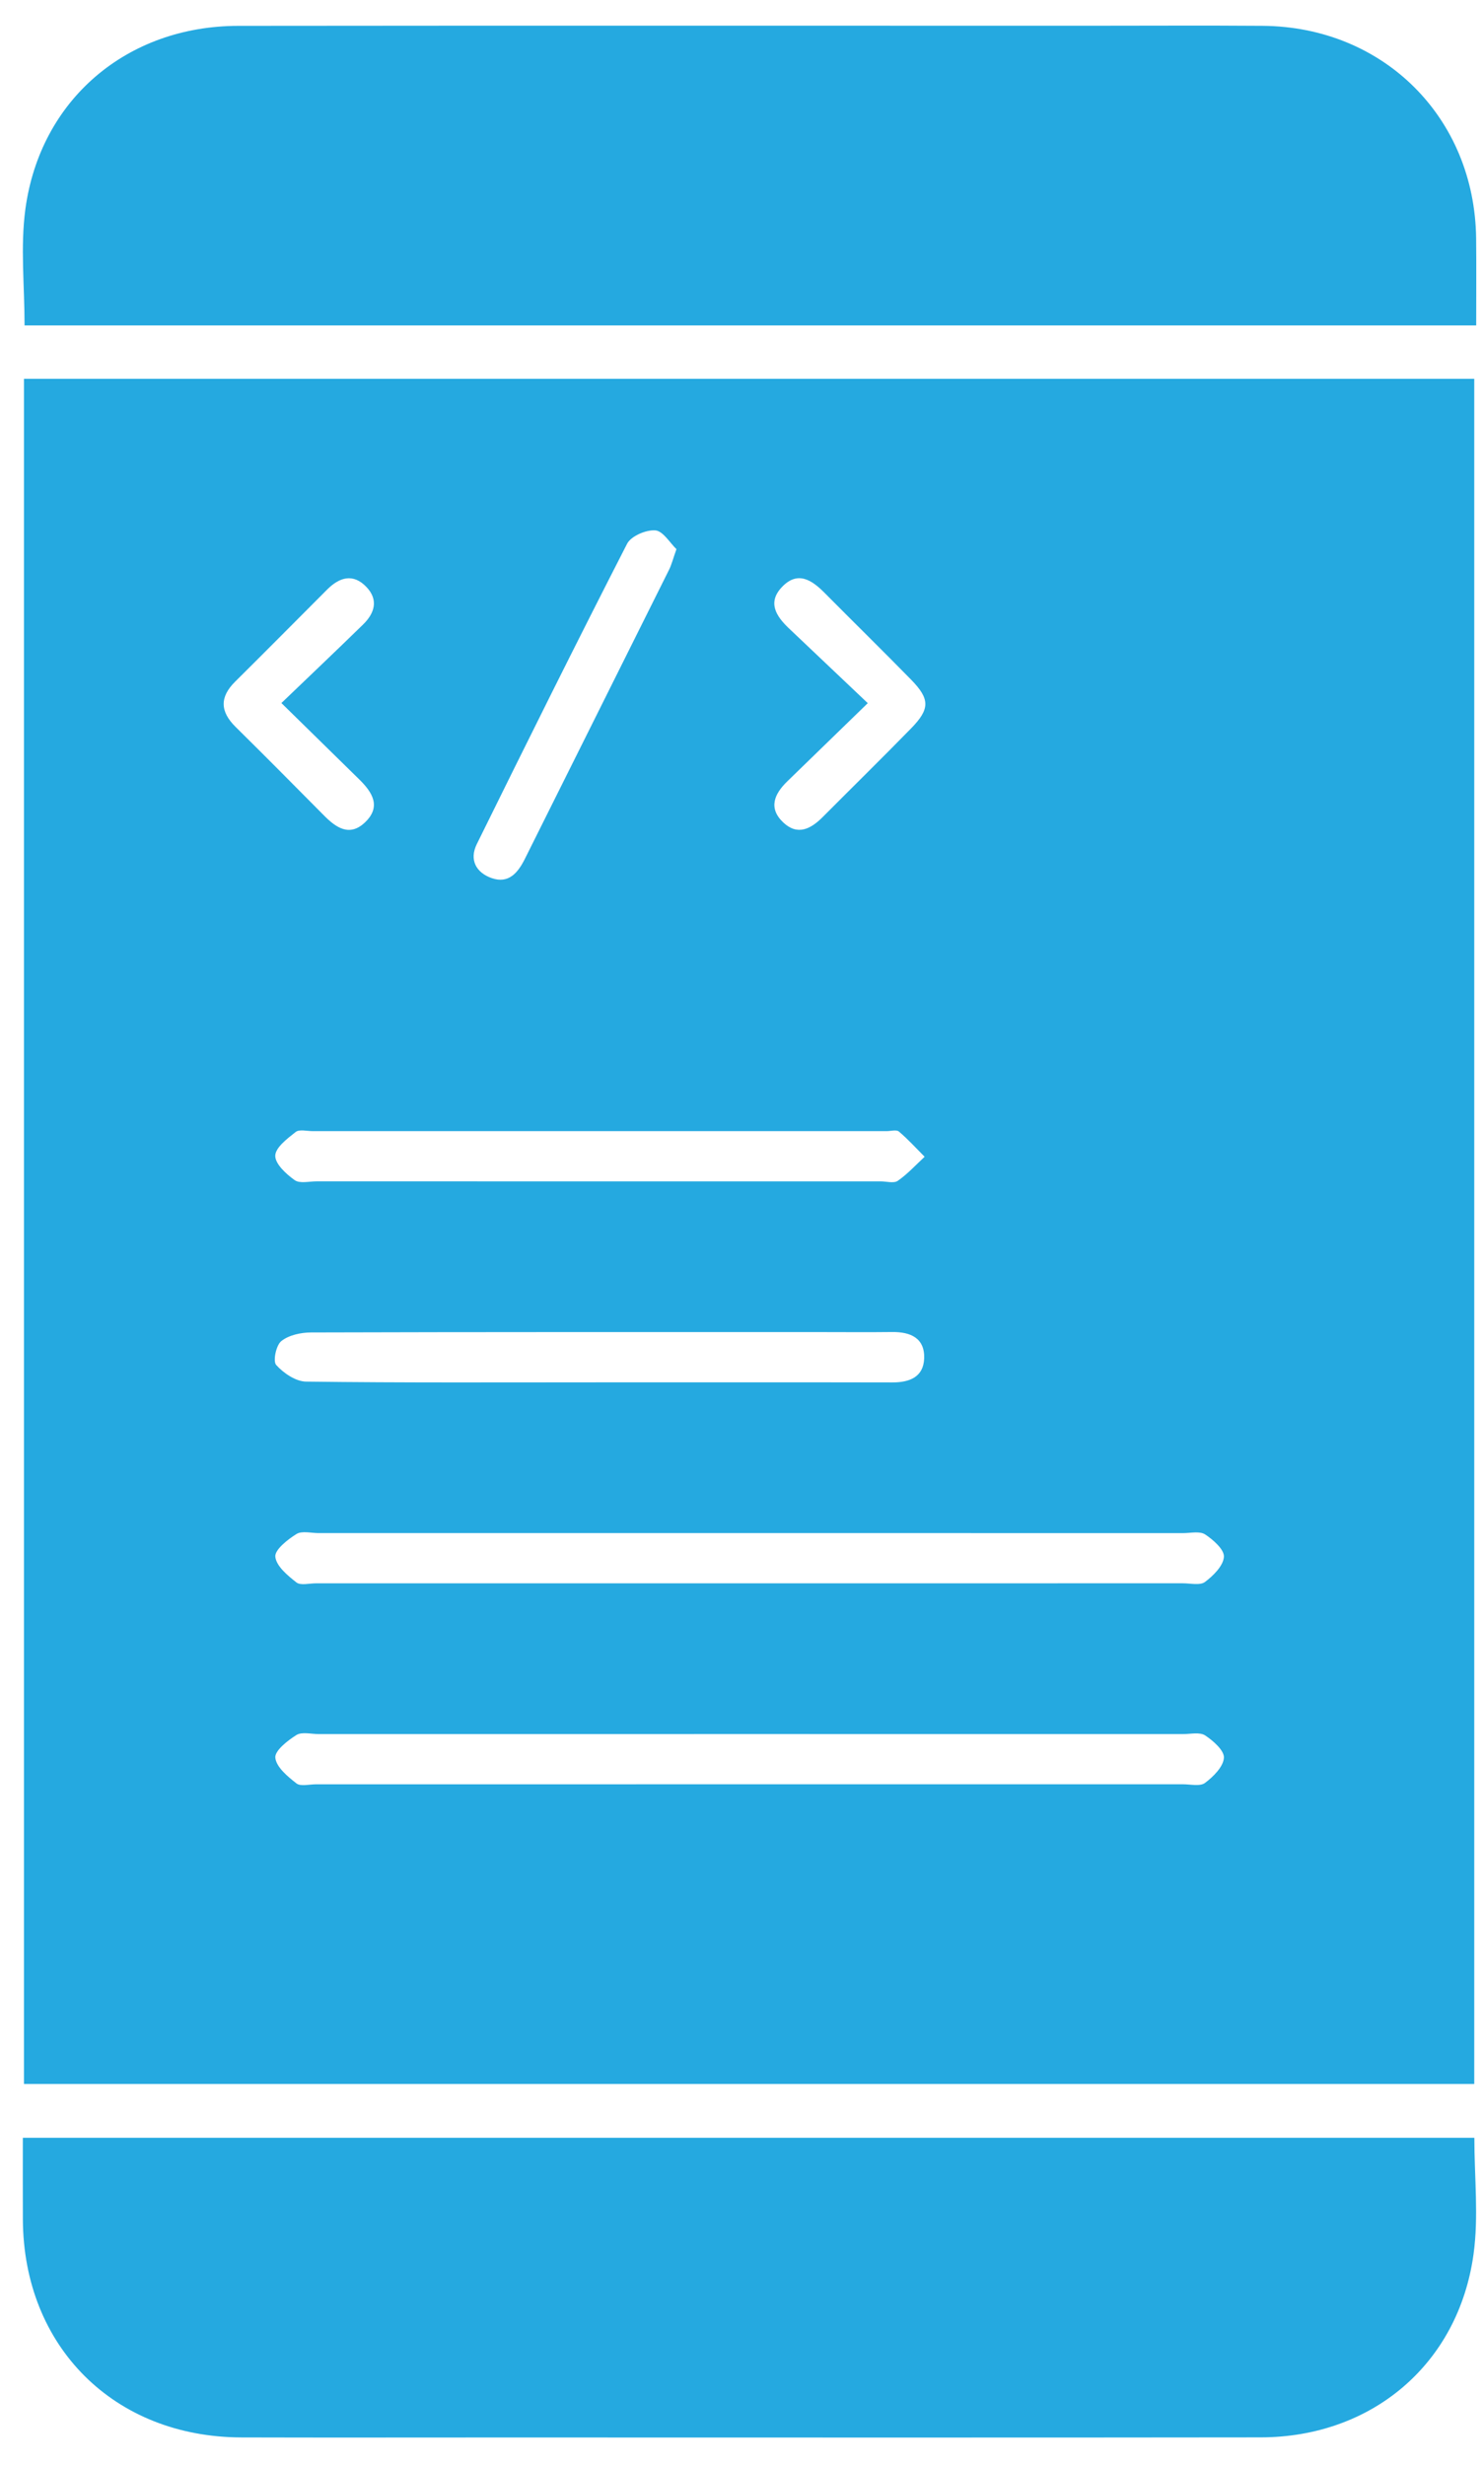 <svg width="53" height="88" viewBox="0 0 53 88" fill="none" xmlns="http://www.w3.org/2000/svg">
<path d="M0.856 74.399V13.523H52.652V74.399H0.856ZM26.859 54.731C21.699 54.731 16.538 54.731 11.378 54.732C11.109 54.732 10.781 54.644 10.586 54.766C10.27 54.964 9.809 55.325 9.833 55.576C9.865 55.909 10.271 56.247 10.586 56.493C10.736 56.61 11.047 56.525 11.286 56.525C21.607 56.525 31.928 56.525 42.249 56.524C42.517 56.524 42.86 56.608 43.036 56.476C43.334 56.253 43.689 55.9 43.711 55.58C43.729 55.323 43.332 54.971 43.041 54.78C42.849 54.654 42.52 54.733 42.252 54.733C37.121 54.731 31.99 54.731 26.859 54.731ZM26.859 61.906C21.699 61.906 16.538 61.906 11.378 61.907C11.109 61.907 10.781 61.819 10.586 61.941C10.27 62.139 9.809 62.5 9.833 62.751C9.865 63.084 10.271 63.422 10.586 63.667C10.736 63.785 11.047 63.7 11.286 63.7C21.607 63.7 31.928 63.7 42.249 63.699C42.517 63.699 42.86 63.783 43.036 63.651C43.334 63.428 43.689 63.075 43.711 62.755C43.729 62.498 43.332 62.146 43.041 61.955C42.849 61.829 42.52 61.908 42.252 61.907C37.121 61.906 31.99 61.906 26.859 61.906ZM21.335 42.175C24.706 42.175 28.077 42.175 31.448 42.175C31.657 42.175 31.922 42.254 32.063 42.156C32.413 41.913 32.707 41.589 33.023 41.297C32.72 40.993 32.43 40.672 32.103 40.396C32.015 40.322 31.814 40.382 31.664 40.382C24.834 40.381 18.003 40.381 11.172 40.382C10.963 40.382 10.69 40.309 10.559 40.413C10.261 40.648 9.836 40.967 9.831 41.26C9.825 41.553 10.222 41.916 10.525 42.132C10.706 42.261 11.045 42.174 11.313 42.174C14.654 42.175 17.995 42.175 21.335 42.175ZM21.31 49.35C24.83 49.35 28.35 49.346 31.87 49.353C32.481 49.354 32.982 49.163 33.006 48.496C33.032 47.773 32.524 47.547 31.869 47.554C31.004 47.564 30.139 47.556 29.274 47.556C23.218 47.556 17.163 47.551 11.107 47.569C10.746 47.57 10.316 47.663 10.047 47.877C9.86 48.025 9.742 48.594 9.864 48.73C10.126 49.021 10.562 49.319 10.93 49.324C14.389 49.368 17.85 49.35 21.31 49.35ZM24.159 19.605C23.927 19.384 23.681 18.956 23.404 18.935C23.073 18.909 22.536 19.138 22.395 19.415C20.572 22.97 18.796 26.55 17.029 30.134C16.752 30.694 17.003 31.156 17.564 31.35C18.165 31.558 18.496 31.16 18.744 30.665C20.459 27.223 22.18 23.783 23.895 20.34C23.986 20.157 24.035 19.953 24.159 19.605ZM10.05 25.099C11.089 24.102 12.036 23.205 12.969 22.293C13.38 21.892 13.526 21.414 13.085 20.954C12.61 20.458 12.124 20.608 11.685 21.046C10.589 22.142 9.5 23.244 8.399 24.334C7.839 24.888 7.86 25.404 8.414 25.951C9.474 26.997 10.523 28.056 11.572 29.114C12.006 29.553 12.487 29.881 13.035 29.36C13.624 28.8 13.301 28.287 12.833 27.828C11.961 26.974 11.09 26.119 10.05 25.099ZM30.992 25.103C29.941 26.125 29.026 27.011 28.113 27.899C27.651 28.349 27.433 28.854 27.977 29.365C28.484 29.841 28.956 29.596 29.379 29.172C30.43 28.117 31.494 27.073 32.535 26.008C33.217 25.312 33.218 24.96 32.542 24.267C31.521 23.223 30.477 22.202 29.449 21.165C28.985 20.697 28.481 20.37 27.923 20.961C27.403 21.51 27.721 21.999 28.169 22.426C29.072 23.283 29.976 24.139 30.992 25.103Z" fill="#25A9E0"/>
<path d="M0.877 11.617C0.877 10.201 0.725 8.812 0.906 7.469C1.436 3.553 4.536 0.927 8.509 0.923C18.646 0.912 28.784 0.919 38.92 0.919C40.978 0.919 43.035 0.907 45.092 0.922C49.414 0.953 52.67 4.199 52.719 8.513C52.73 9.526 52.721 10.54 52.721 11.617H0.877Z" fill="#25A9E0"/>
<path d="M52.656 76.32C52.656 77.74 52.812 79.129 52.627 80.472C52.087 84.397 48.999 87.01 45.023 87.015C36.019 87.027 27.015 87.019 18.012 87.019C14.881 87.019 11.751 87.026 8.62 87.017C4.076 87.005 0.839 83.775 0.817 79.241C0.812 78.288 0.816 77.335 0.816 76.32H52.656Z" fill="#25A9E0"/>
</svg>
